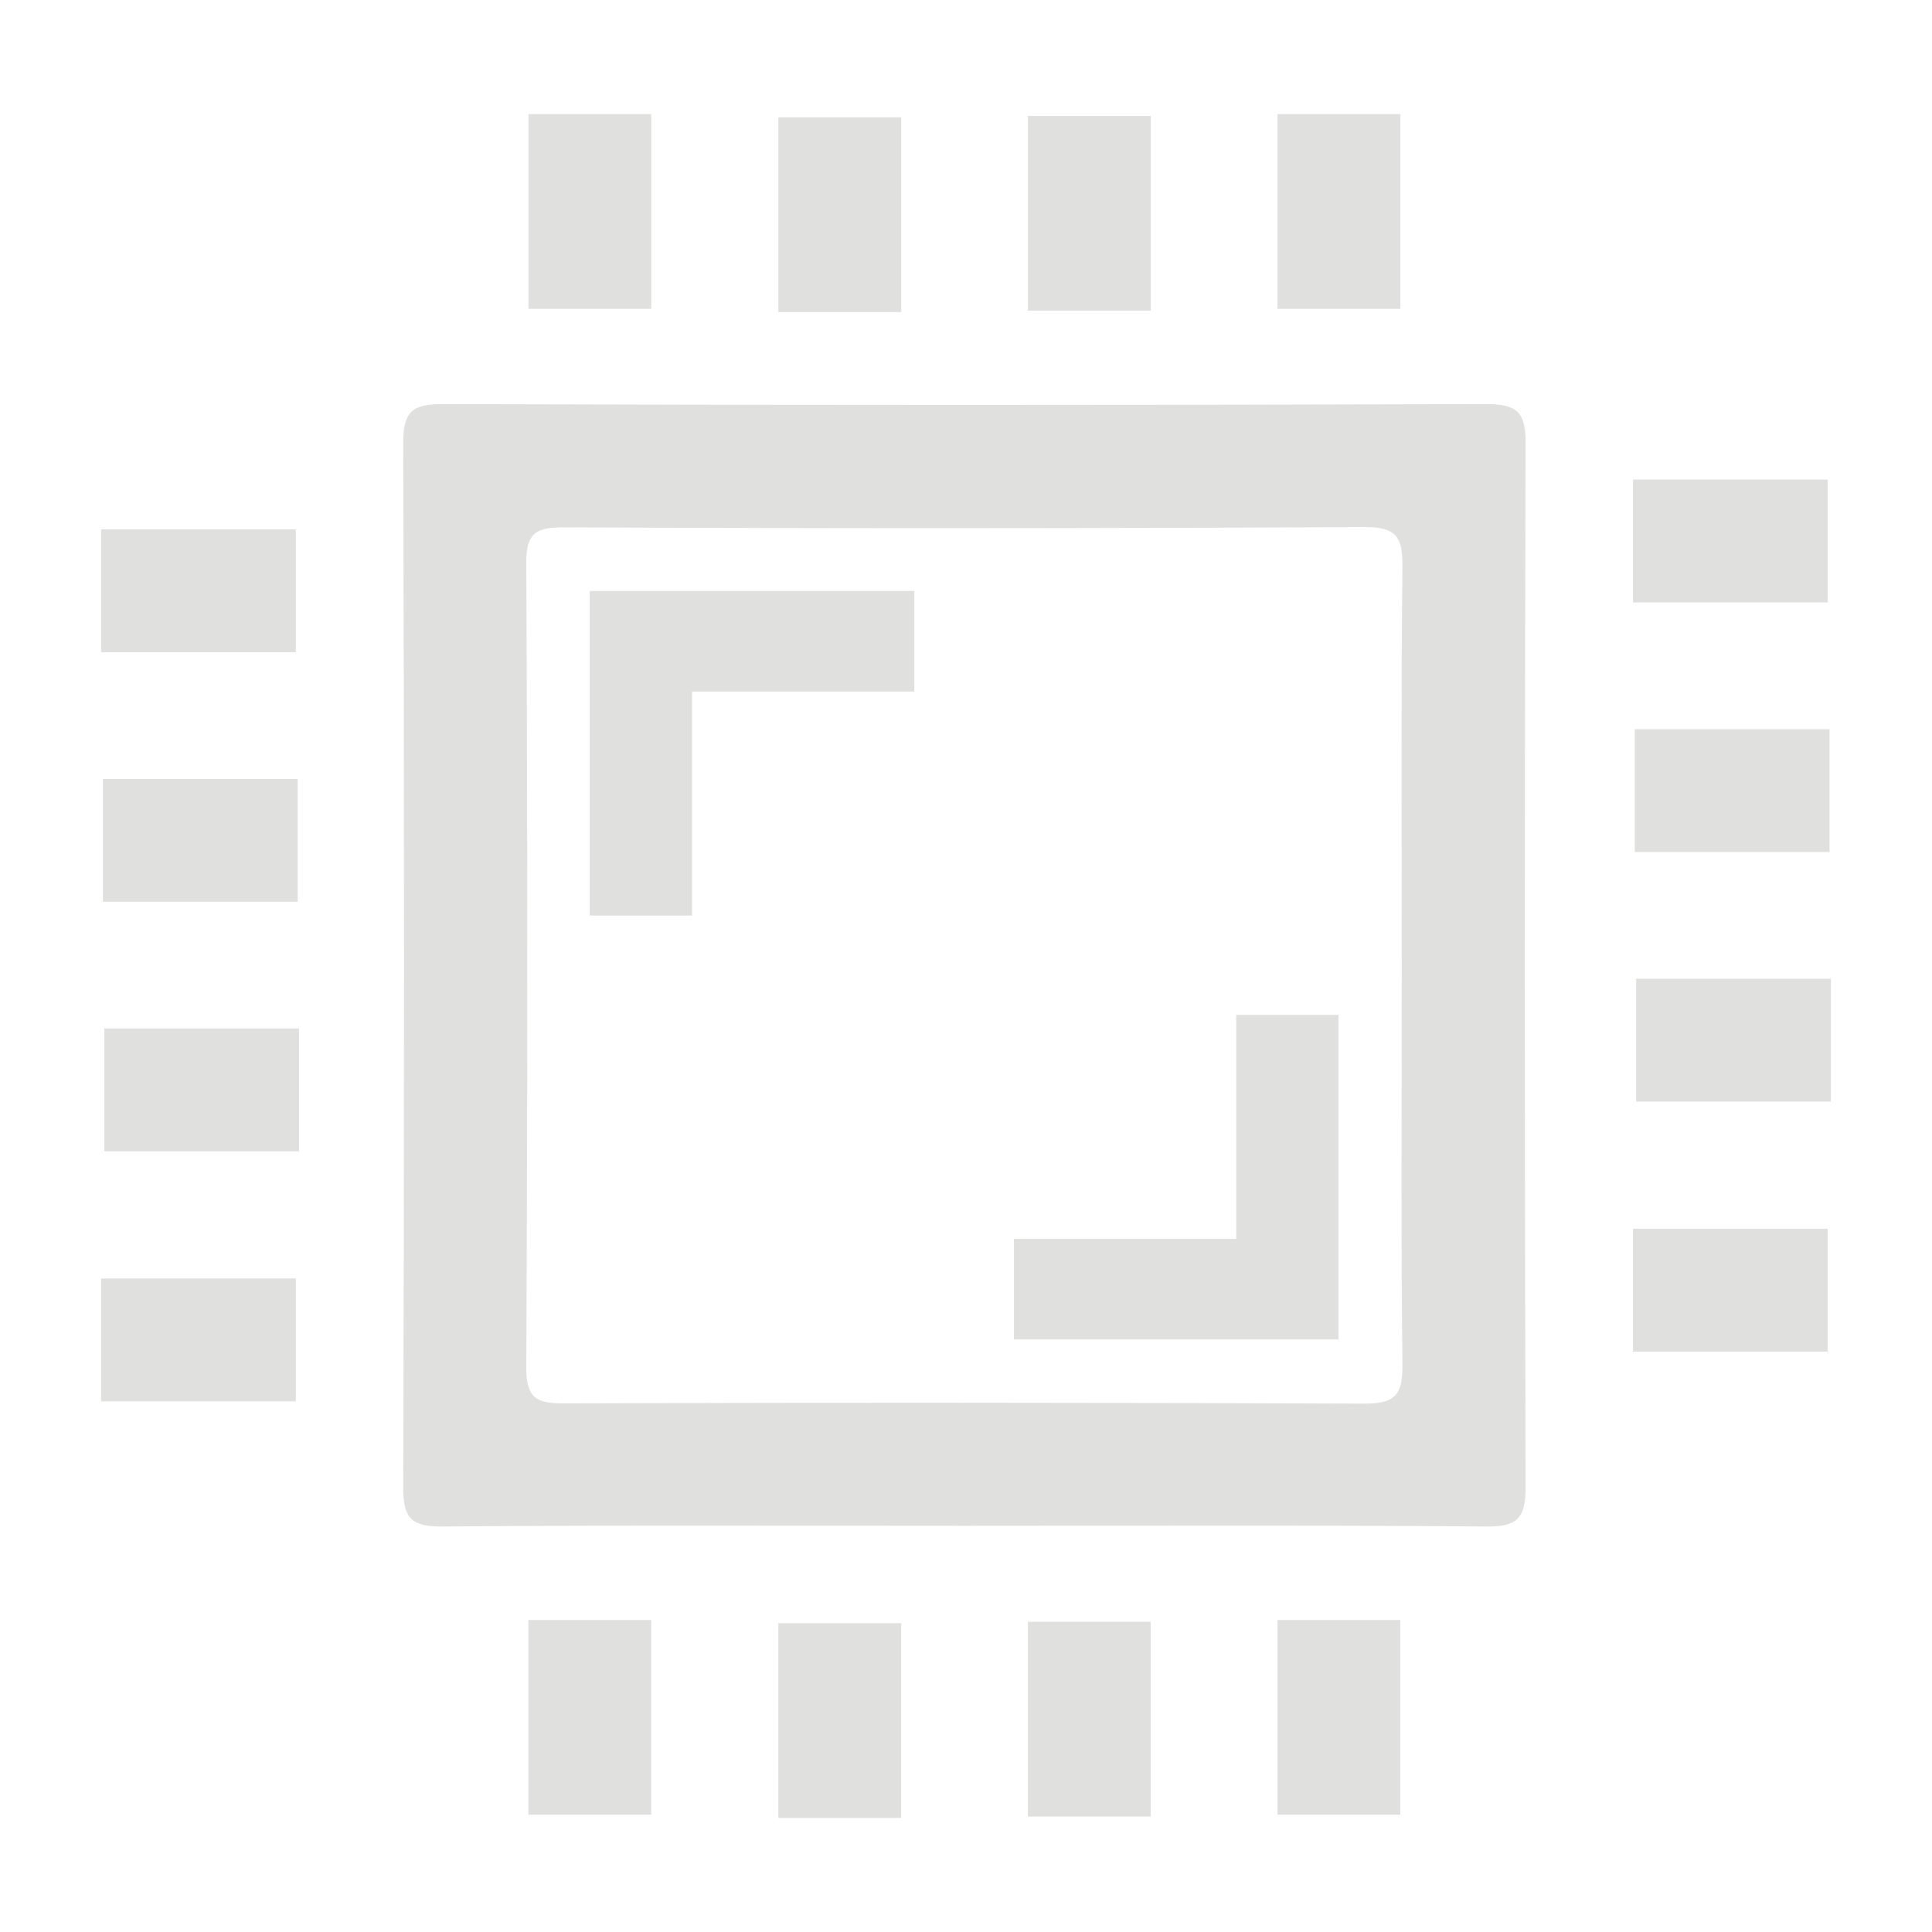 <svg id="Layer_1" data-name="Layer 1" xmlns="http://www.w3.org/2000/svg" viewBox="0 0 600 600"><defs><style>.cls-1{fill:#e0e0df;}</style></defs><path class="cls-1" d="M299.51,473.85c-54,0-108.07-.24-162.09.22-9.64.09-12.23-2.56-12.2-12.2q.51-162.09,0-324.18c0-9.63,2.56-12.23,12.19-12.19q162.09.5,324.18,0c9.63,0,12.23,2.55,12.2,12.19q-.51,162.09,0,324.18c0,9.63-2.55,12.29-12.2,12.2C407.57,473.61,353.53,473.85,299.51,473.85ZM435.33,301.2c0-41.66-.25-83.32.2-125,.1-9.06-1.5-12.57-11.7-12.52q-124.27.66-248.57.09c-8.39,0-11.87,1.33-11.82,11q.62,125,0,250c0,9.5,3.21,11.09,11.72,11.06q124.29-.42,248.58.08c10.08.05,11.9-3.25,11.79-12.44C435.06,382.69,435.33,341.94,435.33,301.2Z"/><polygon class="cls-1" points="214.94 214.76 283.95 214.76 283.95 183.54 183.16 183.54 183.16 284.33 214.94 284.33 214.94 214.76"/><polygon class="cls-1" points="383.92 384.75 314.9 384.75 314.9 415.97 415.69 415.97 415.69 315.18 383.92 315.18 383.92 384.75"/><rect class="cls-1" x="164.11" y="35.43" width="38.15" height="60.48"/><rect class="cls-1" x="241.73" y="36.43" width="38.15" height="60.48"/><rect class="cls-1" x="319.23" y="36" width="38.15" height="60.48"/><rect class="cls-1" x="396.75" y="35.43" width="38.15" height="60.48"/><rect class="cls-1" x="164.09" y="503.1" width="38.15" height="60.48"/><rect class="cls-1" x="241.72" y="504.09" width="38.15" height="60.48"/><rect class="cls-1" x="319.22" y="503.66" width="38.15" height="60.48"/><rect class="cls-1" x="396.74" y="503.1" width="38.15" height="60.48"/><rect class="cls-1" x="42.56" y="385.87" width="38.15" height="60.48" transform="translate(-354.47 477.75) rotate(-90)"/><rect class="cls-1" x="43.56" y="308.24" width="38.15" height="60.48" transform="translate(-275.85 401.11) rotate(-90)"/><rect class="cls-1" x="43.13" y="230.74" width="38.15" height="60.48" transform="translate(-198.78 323.19) rotate(-90)"/><rect class="cls-1" x="42.56" y="153.22" width="38.15" height="60.48" transform="translate(-121.82 245.1) rotate(-90)"/><rect class="cls-1" x="518.29" y="370.42" width="38.15" height="60.48" transform="translate(136.71 938.03) rotate(-90)"/><rect class="cls-1" x="519.29" y="292.79" width="38.15" height="60.48" transform="translate(215.33 861.39) rotate(-90)"/><rect class="cls-1" x="518.86" y="215.29" width="38.15" height="60.48" transform="translate(292.4 783.46) rotate(-90)"/><rect class="cls-1" x="518.29" y="137.77" width="38.15" height="60.48" transform="translate(369.36 705.38) rotate(-90)"/></svg>